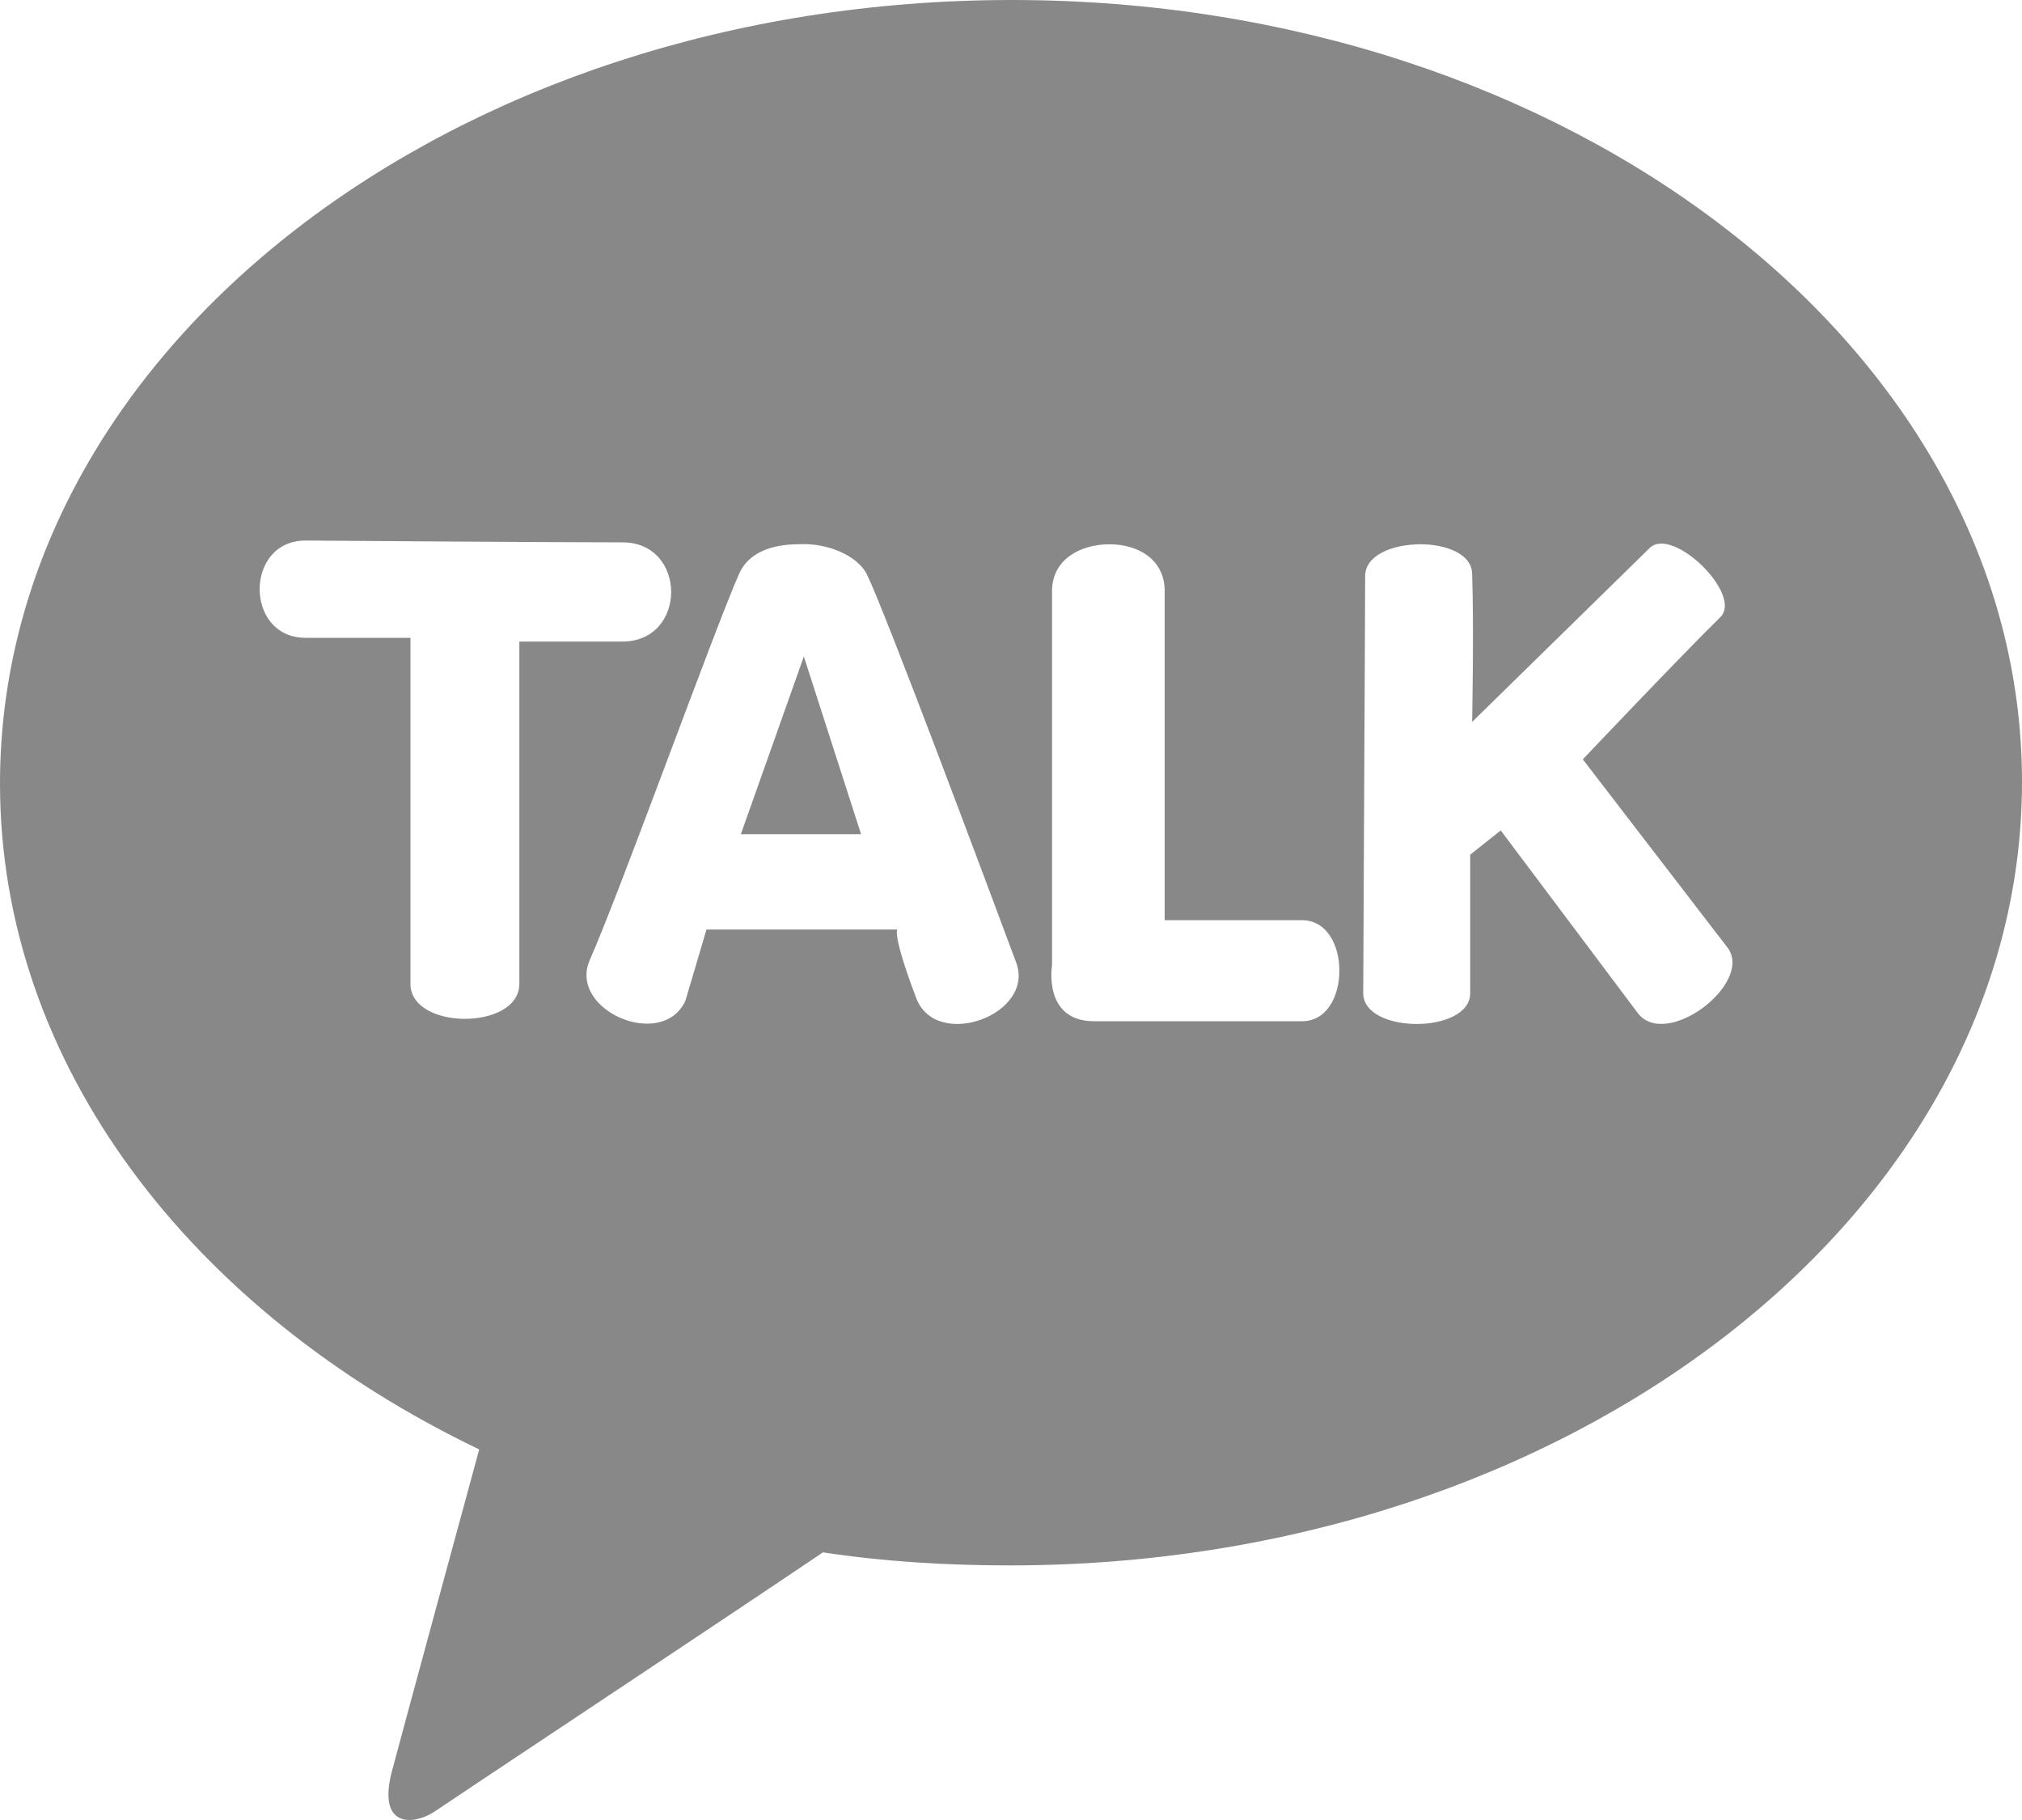 <svg width="20" height="18" viewBox="0 0 20 18" fill="none" xmlns="http://www.w3.org/2000/svg">
<path d="M8.517 8.25L7.951 6.493L7.328 8.25H8.517Z" fill="#888888"/>
<path d="M10.009 0C4.476 0 0 3.459 0 7.75C0 10.525 1.889 12.967 4.74 14.335C4.533 15.094 3.985 17.11 3.872 17.535C3.739 18.072 4.079 18.053 4.287 17.924C4.476 17.794 7.044 16.093 8.14 15.353C8.744 15.445 9.367 15.482 9.991 15.482C15.505 15.482 20 12.023 20 7.732C20 3.459 15.524 0 10.009 0ZM16.204 10.025L14.844 8.213L14.542 8.453C14.542 8.453 14.542 9.341 14.542 9.822C14.542 10.229 13.484 10.229 13.484 9.822C13.484 9.563 13.503 6.086 13.503 5.697C13.503 5.494 13.768 5.383 14.051 5.383C14.296 5.383 14.561 5.475 14.561 5.679C14.58 6.197 14.561 7.14 14.561 7.14C14.561 7.14 16.091 5.642 16.317 5.42C16.544 5.198 17.243 5.882 17.016 6.104C16.638 6.474 15.656 7.51 15.656 7.51L17.092 9.378C17.337 9.73 16.487 10.377 16.204 10.025ZM8.574 5.679C8.763 6.067 9.764 8.749 10.047 9.508C10.255 10.025 9.273 10.396 9.065 9.878C8.82 9.23 8.876 9.193 8.876 9.193H6.988L6.78 9.896C6.553 10.396 5.609 9.989 5.836 9.489C6.138 8.805 7.063 6.234 7.309 5.679C7.403 5.457 7.649 5.383 7.894 5.383C8.178 5.364 8.48 5.494 8.574 5.679ZM6.157 5.364C6.799 5.364 6.799 6.345 6.157 6.345C5.477 6.345 5.137 6.345 5.137 6.345V9.73C5.137 10.192 4.06 10.192 4.06 9.73C4.06 9.082 4.06 6.308 4.06 6.308H3.022C2.417 6.308 2.417 5.346 3.022 5.346C3.022 5.346 5.439 5.364 6.157 5.364ZM10.406 9.545C10.406 9.545 10.406 6.715 10.406 5.845C10.406 5.531 10.689 5.383 10.973 5.383C11.256 5.383 11.52 5.531 11.52 5.845C11.52 6.474 11.52 9.101 11.52 9.101C11.52 9.101 12.408 9.101 12.88 9.101C13.371 9.101 13.371 10.1 12.88 10.1C12.389 10.1 11.313 10.1 10.822 10.1C10.312 10.1 10.406 9.545 10.406 9.545Z" fill="#888888"/>
</svg>
